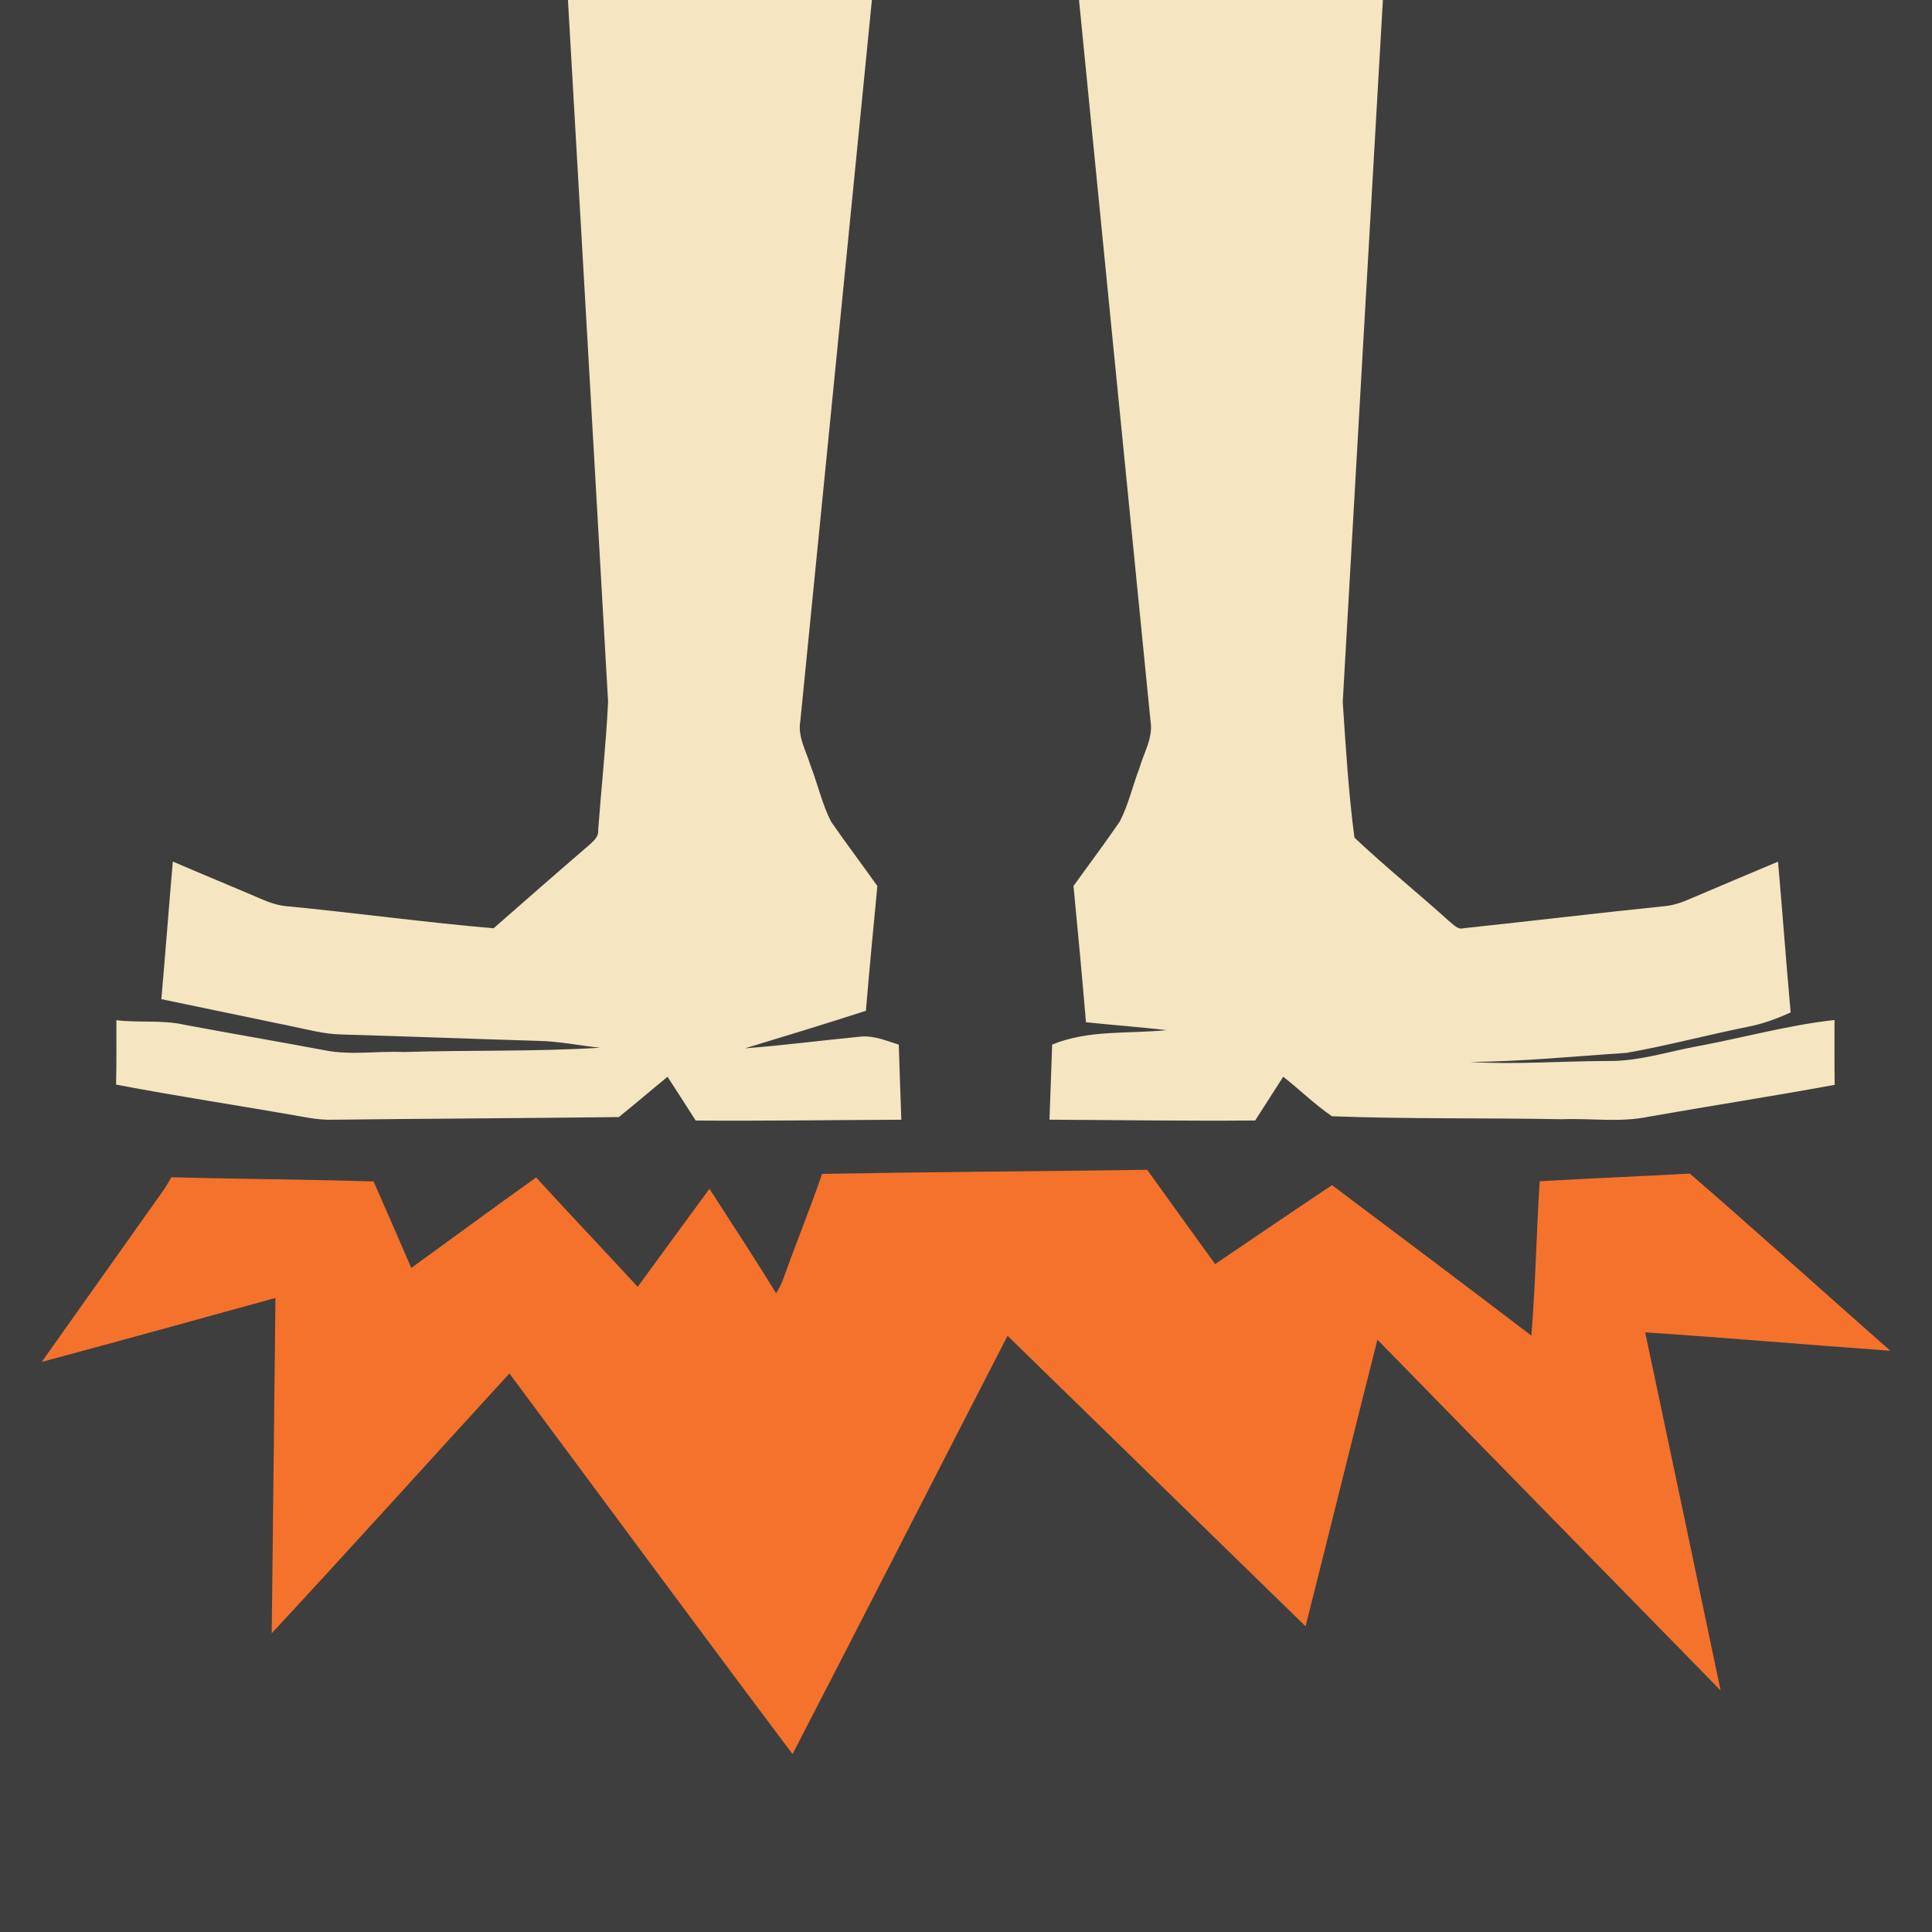<?xml version="1.0" encoding="UTF-8" standalone="no"?>
<svg
   xmlns:dc="http://purl.org/dc/elements/1.1/"
   xmlns:cc="http://creativecommons.org/ns#"
   xmlns:rdf="http://www.w3.org/1999/02/22-rdf-syntax-ns#"
   xmlns:svg="http://www.w3.org/2000/svg"
   xmlns="http://www.w3.org/2000/svg"
   xmlns:sodipodi="http://sodipodi.sourceforge.net/DTD/sodipodi-0.dtd"
   xmlns:inkscape="http://www.inkscape.org/namespaces/inkscape"
   width="1280"
   height="1280"
   viewBox="0 0 1024 1024"
   version="1.1"
   id="svg2"
   inkscape:version="0.48.1 "
   sodipodi:docname="kill_airborne_with_direct_hit.svg">
  <defs
     id="defs14" />
  <sodipodi:namedview
     pagecolor="#ffffff"
     bordercolor="#666666"
     borderopacity="1"
     objecttolerance="10"
     gridtolerance="10"
     guidetolerance="10"
     inkscape:pageopacity="0"
     inkscape:pageshadow="2"
     inkscape:window-width="1920"
     inkscape:window-height="1018"
     id="namedview12"
     showgrid="false"
     inkscape:snap-page="true"
     fit-margin-top="0"
     fit-margin-left="0"
     fit-margin-right="0"
     fit-margin-bottom="0"
     inkscape:zoom="0.6609375"
     inkscape:cx="640"
     inkscape:cy="640"
     inkscape:window-x="-8"
     inkscape:window-y="-8"
     inkscape:window-maximized="1"
     inkscape:current-layer="svg2" />
  <rect
     style="fill:#3e3e3e;fill-opacity:1;fill-rule:nonzero;stroke:none"
     id="rect2993"
     width="1024"
     height="1024"
     x="0"
     y="0" />
  <path
     d="m 301.02,0 161.1,0 c -12.56,127.34 -25.26,254.68 -37.92,382.02 -1.56,8.42 3.12,16.06 5.44,23.86 3.8,9.8 6.08,20.22 10.84,29.6 7.96,11.52 16.44,22.7 24.54,34.14 -2.12,22.02 -4.22,44.06 -6.08,66.12 -21.28,6.9 -42.68,13.4 -64.08,19.9 20.52,-1.56 40.94,-4.26 61.4,-6.22 6.98,-0.62 13.58,2.22 20.1,4.26 0.38,13.26 0.94,26.54 1.36,39.8 -36.32,0.16 -72.66,0.68 -108.98,0.44 -4.94,-7.76 -9.94,-15.48 -14.94,-23.2 -8.66,7.06 -17.1,14.38 -25.84,21.36 -51.32,0.6 -102.64,0.84 -153.96,1.42 -4.6,-0.1 -9.18,-0.76 -13.7,-1.6 -32.9,-5.86 -65.96,-10.76 -98.78,-17.04 0.3,-11.38 0.12,-22.76 0.16,-34.14 11.98,1.5 24.16,-0.28 36,2.42 24.8,4.66 49.68,8.86 74.48,13.54 13.82,2.76 27.94,0.28 41.92,0.92 34.66,-1.1 69.42,-0.12 104.04,-2.28 -10.76,-1.1 -21.4,-3.34 -32.24,-3.62 -34.92,-1.04 -69.86,-2.38 -104.78,-3.4 -9.2,-0.14 -18.1,-2.64 -27.06,-4.46 -22.84,-4.78 -45.68,-9.46 -68.52,-14.26 2.14,-24.3 3.96,-48.64 6.08,-72.94 13.5,5.84 27.1,11.42 40.64,17.18 6.34,2.66 12.64,5.92 19.62,6.48 36.62,3.56 73.1,8.54 109.74,11.72 16.78,-14.68 33.52,-29.4 50.42,-43.92 2.36,-2.18 5.38,-4.42 5,-8.04 1.7,-22.72 4.18,-45.38 5.28,-68.12 C 315.22,247.96 308.2,123.98 301.02,0 z"
     id="path6"
     inkscape:connector-curvature="0"
     style="fill:#f5e5c1" />
  <path
     d="m 571.9,0 161.06,0 c -7.14,124.02 -14.2,248.04 -21.28,372.06 1.6,23.96 3.06,48.18 6.2,71.88 16.14,15.3 33.56,29.26 50.06,44.2 2.32,1.72 4.6,4.84 7.94,3.82 35.7,-3.78 71.34,-8.1 107.06,-11.74 4.22,-0.48 8.28,-1.86 12.18,-3.54 15.72,-6.74 31.52,-13.34 47.28,-20 2.3,26.62 4.3,53.28 6.68,79.92 -7.44,3.4 -15.14,6.24 -23.2,7.72 -21.3,4.32 -42.36,9.94 -63.76,13.72 -27.62,1.8 -55.2,4.6 -82.9,4.82 24.26,1.46 48.54,-0.46 72.8,-0.52 16.52,0.3 32.34,-5.1 48.44,-7.96 23.96,-4.5 47.58,-11.08 71.86,-13.76 0.02,11.44 -0.08,22.9 0.1,34.36 -32.8,6.04 -65.76,11.12 -98.62,16.9 -15.08,3.18 -30.56,0.74 -45.82,1.34 -40.66,-0.78 -81.38,-0.04 -122,-1.58 -9.16,-6.22 -17.1,-14.12 -25.84,-20.96 -4.92,7.76 -9.96,15.44 -14.86,23.2 -36.34,0.32 -72.7,-0.24 -109.04,-0.42 0.46,-13.26 1.02,-26.54 1.42,-39.8 19.28,-7.98 40.44,-5.6 60.72,-7.68 -14.24,-1.62 -28.54,-2.66 -42.8,-4.18 -2.02,-24.08 -4.26,-48.14 -6.6,-72.2 8.16,-11.4 16.62,-22.6 24.52,-34.18 4.62,-8.86 6.76,-18.78 10.34,-28.06 2.36,-8.34 7.52,-16.4 5.94,-25.36 C 597.16,254.66 584.42,127.34 571.9,0 z"
     id="path8"
     inkscape:connector-curvature="0"
     style="fill:#f5e5c1" />
  <path
     d="m 435.7,622.2 c 57.44,-1.06 114.9,-1.38 172.34,-2.18 11.96,16.68 23.98,33.32 36,49.98 20.66,-13.94 41.2,-28.06 61.96,-41.84 35.28,26.48 70.56,53 105.64,79.74 2.26,-27.22 2.7,-54.56 4.42,-81.82 26.52,-1.5 53.06,-2.62 79.6,-4.06 35.72,30.94 70.76,62.72 106.28,93.9 -43.32,-3.06 -86.62,-6.9 -129.96,-9.74 13.4,63.26 26.74,126.52 39.98,189.8 -60.68,-61.94 -121.26,-123.96 -181.9,-185.92 -12.8,50.6 -25.3,101.3 -38.08,151.92 C 639.32,810.66 586.66,759.32 534.02,708 495.96,781.86 458.24,855.9 420.06,929.7 369.72,862.7 320.02,795.22 270,727.96 c -42.02,45.88 -83.66,92.12 -125.98,137.72 0.64,-59.24 1.34,-118.48 1.98,-177.74 -41.26,11.4 -82.54,22.8 -123.88,33.9 21.52,-30.26 42.9,-60.64 64.44,-90.88 1.54,-2.26 2.92,-4.62 4.28,-6.98 35.72,0.92 71.46,1.14 107.16,2.2 6.76,15.24 13.34,30.56 19.98,45.86 22.08,-15.98 44,-32.16 66.18,-47.98 17.74,19.52 36,38.56 53.84,57.98 12.6,-17.36 25.36,-34.62 38.02,-51.96 11.82,18.42 23.9,36.68 35.32,55.36 1.52,-2.44 2.9,-4.96 3.82,-7.68 6.66,-18.58 14.14,-36.88 20.54,-55.56 z"
     id="path10"
     inkscape:connector-curvature="0"
     style="fill:#f5722c" />
</svg>

